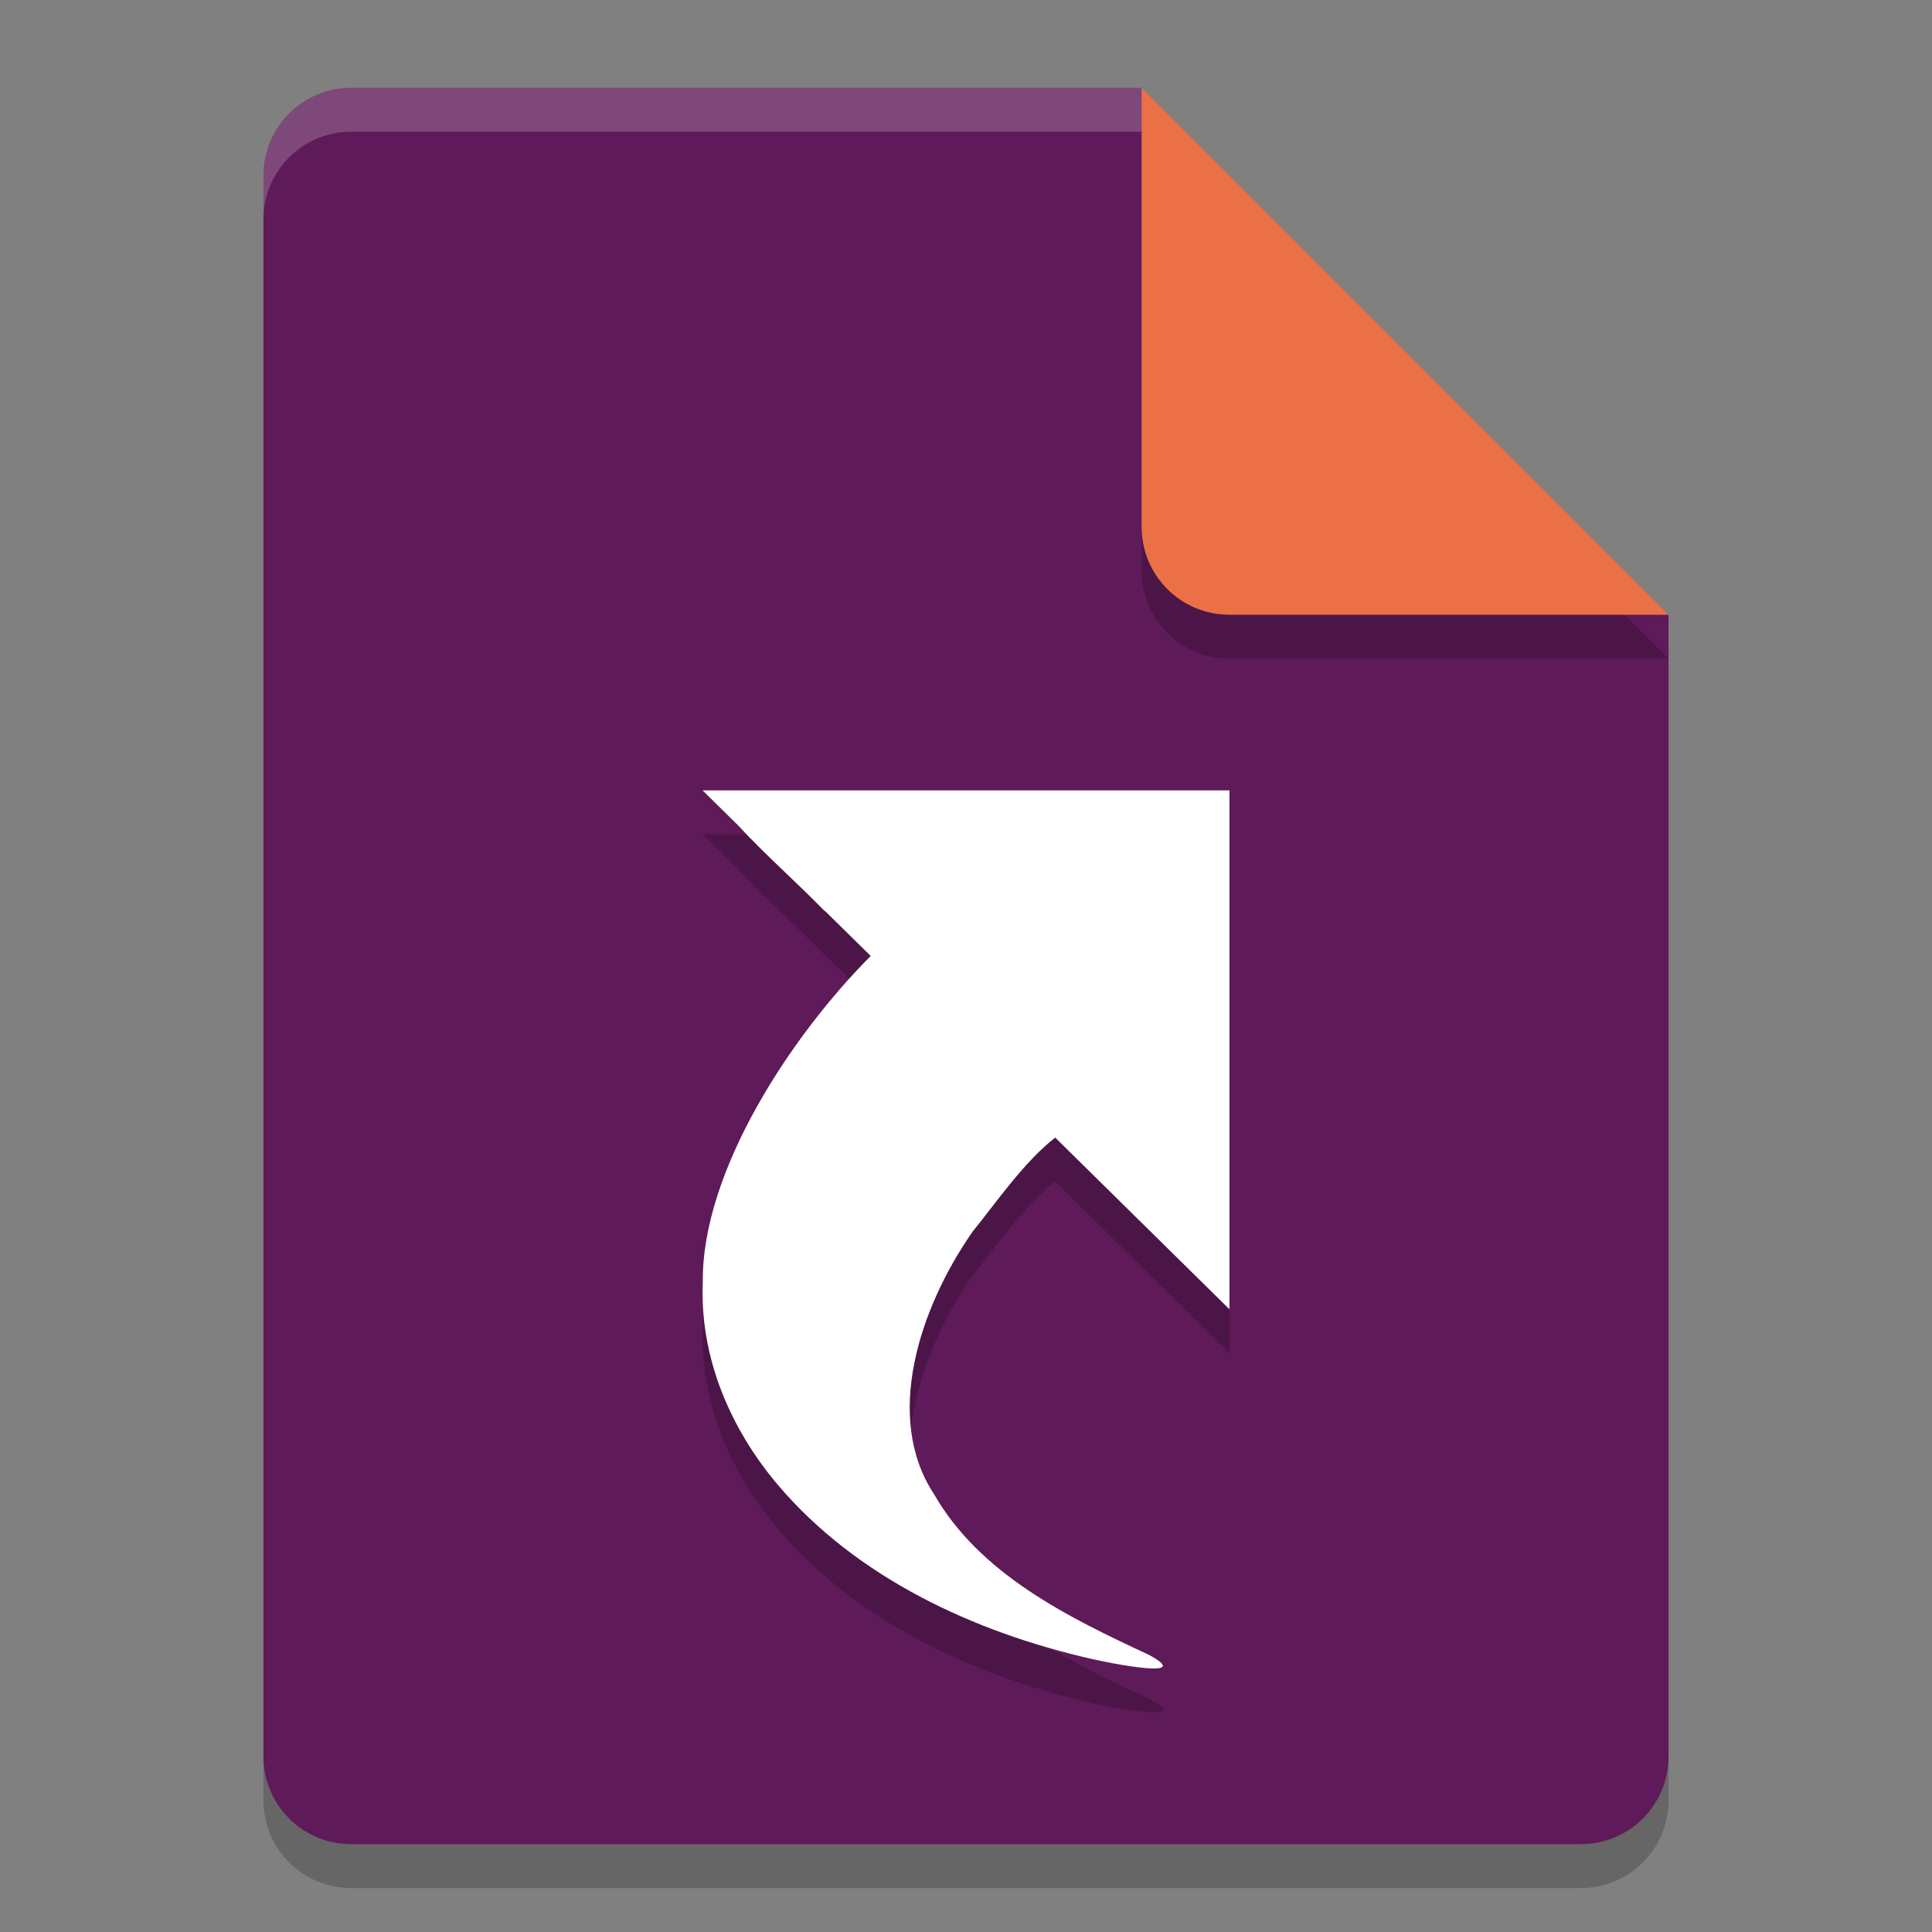 <svg xmlns="http://www.w3.org/2000/svg" width="22" height="22" version="1.1">
 <rect width="100%" height="100%" fill="#808080" stroke="none"/>
 <path style="opacity:0.2" d="m 4,1.5 c -0.554,0 -1,0.446 -1,1 v 18 c 0,0.554 0.446,1 1,1 h 14 c 0.554,0 1,-0.446 1,-1 v -13 l -6,-6 z"/>
 <path style="fill:#5f1a59" d="M 4,1 C 3.446,1 3,1.446 3,2 v 18 c 0,0.554 0.446,1 1,1 h 14 c 0.554,0 1,-0.446 1,-1 V 7 L 14,6 13,1 Z"/>
 <path style="opacity:0.2" d="m 19,7.5 -6,-6 v 5 c 0,0.554 0.446,1 1,1 z"/>
 <path style="fill:#eb7046" d="M 19,7 13,1 v 5 c 0,0.554 0.446,1 1,1 z"/>
 <path style="opacity:0.2;fill:#ffffff" d="M 4,1 C 3.446,1 3,1.446 3,2 v 0.5 c 0,-0.554 0.446,-1 1,-1 h 9 V 1 Z"/>
 <path style="opacity:0.2" d="m 8,9.5 0.409,0.403 c 0.309,0.335 0.658,0.639 0.976,0.966 0.004,0.003 0.009,0.005 0.013,0.008 l 0.517,0.509 c -0.899,0.9 -1.928,2.451 -1.912,3.718 -0.036,0.844 0.308,1.661 0.856,2.306 0.892,1.052 2.228,1.676 3.578,1.982 0.194,0.045 1.187,0.243 0.644,-0.049 -0.932,-0.433 -1.926,-0.922 -2.447,-1.832 -0.568,-0.863 -0.174,-2.103 0.441,-2.986 0.26,-0.32 0.588,-0.798 0.941,-1.071 L 14,15.409 V 12.336 9.5 h -0.002 z"/>
 <path style="fill:#ffffff" d="m 8,9 0.409,0.403 c 0.309,0.335 0.658,0.639 0.976,0.966 0.004,0.003 0.009,0.005 0.013,0.008 l 0.517,0.509 c -0.899,0.9 -1.928,2.451 -1.912,3.718 -0.036,0.844 0.308,1.661 0.856,2.306 0.892,1.052 2.228,1.676 3.578,1.982 0.194,0.045 1.187,0.243 0.644,-0.049 -0.932,-0.433 -1.926,-0.922 -2.447,-1.832 -0.568,-0.863 -0.174,-2.103 0.441,-2.986 0.26,-0.32 0.588,-0.798 0.941,-1.071 L 14,14.909 V 11.836 9 h -0.002 z"/>
</svg>
